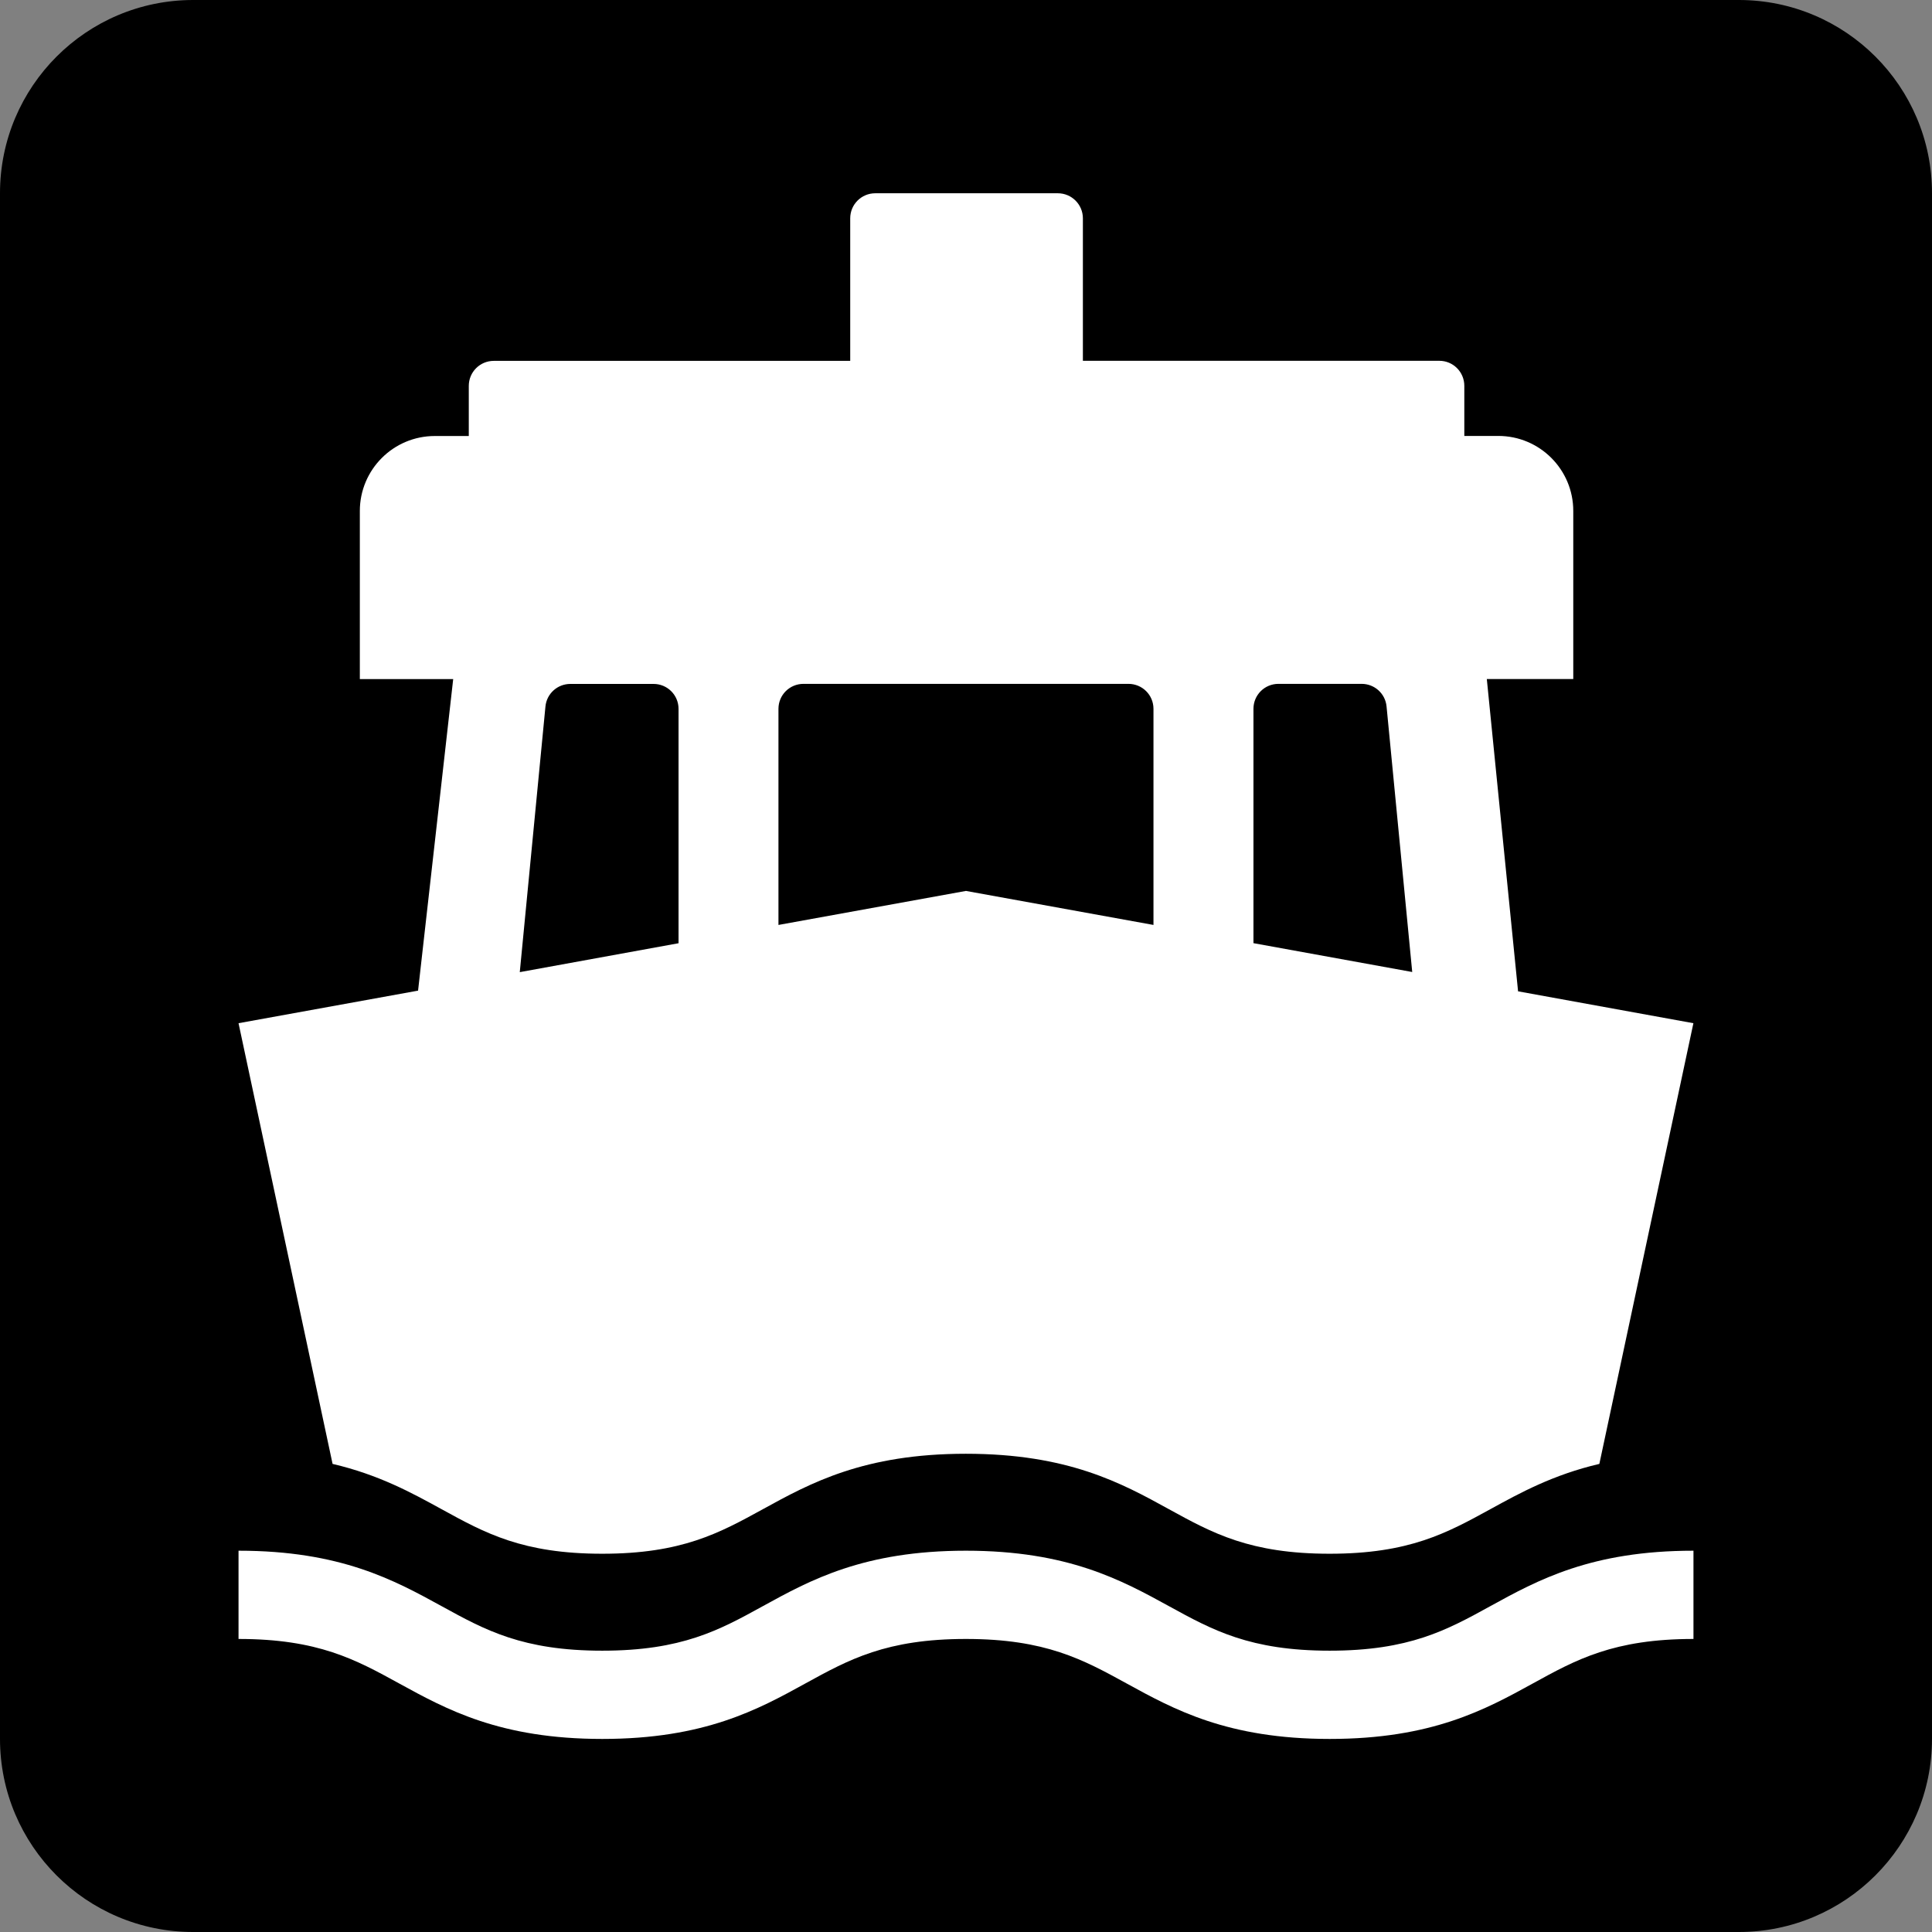 <svg width="28" height="28" viewBox="0 0 28 28" xmlns="http://www.w3.org/2000/svg">
<rect x="0" y="0" width="28" height="28" fill="#808080" stroke="none"/>
<path d="M25.2 28H2.8C1.253 28 0 26.747 0 25.201V2.8C0 1.254 1.253 0 2.8 0H25.2C26.747 0 28 1.254 28 2.8V25.201C27.999 26.747 26.745 28 25.2 28Z"/>
<path d="M21.598 23.278C20.968 23.625 20.424 23.923 19.27 23.923C18.116 23.923 17.572 23.624 16.942 23.278C16.256 22.902 15.48 22.474 13.998 22.474C12.517 22.474 11.741 22.901 11.055 23.278C10.425 23.625 9.882 23.923 8.728 23.923C7.574 23.923 7.03 23.624 6.401 23.278C5.715 22.902 4.939 22.474 3.457 22.474V23.753C4.611 23.753 5.155 24.052 5.785 24.398C6.471 24.774 7.247 25.202 8.729 25.202C10.21 25.202 10.987 24.775 11.672 24.398C12.303 24.051 12.846 23.753 13.999 23.753C15.153 23.753 15.697 24.052 16.328 24.398C17.013 24.774 17.79 25.202 19.271 25.202C20.753 25.202 21.529 24.775 22.215 24.398C22.845 24.051 23.389 23.753 24.543 23.753V22.474C23.06 22.474 22.284 22.901 21.598 23.278Z" fill="white"/>
<path d="M3.457 14.829L4.82 21.216C5.49 21.373 5.964 21.633 6.401 21.873C7.031 22.219 7.574 22.518 8.728 22.518C9.882 22.518 10.426 22.218 11.055 21.873C11.741 21.496 12.517 21.069 13.998 21.069C15.48 21.069 16.256 21.495 16.942 21.873C17.572 22.219 18.116 22.518 19.27 22.518C20.424 22.518 20.968 22.218 21.598 21.873C22.035 21.633 22.509 21.373 23.179 21.216L24.542 14.829L22.001 14.367L21.548 9.841H22.801V7.405C22.801 6.804 22.314 6.318 21.715 6.318H21.222V5.592C21.222 5.391 21.06 5.229 20.86 5.229H15.694V3.164C15.694 2.963 15.531 2.801 15.331 2.801H12.685C12.484 2.801 12.322 2.963 12.322 3.164V5.23H7.156C6.956 5.23 6.794 5.392 6.794 5.593V6.319H6.302C5.701 6.319 5.215 6.806 5.215 7.406V9.842H6.568L6.059 14.357L3.457 14.829ZM16.717 13.405L13.999 12.912L11.282 13.405V10.273C11.282 10.072 11.444 9.911 11.645 9.911H16.354C16.555 9.911 16.717 10.072 16.717 10.273V13.405ZM18.166 13.669V10.273C18.166 10.072 18.328 9.911 18.528 9.911H19.734C19.921 9.911 20.077 10.052 20.095 10.238L20.467 14.087L18.166 13.669ZM7.905 10.239C7.923 10.053 8.079 9.912 8.266 9.912H9.472C9.672 9.912 9.834 10.073 9.834 10.274V13.67L7.533 14.089L7.905 10.239Z" fill="white"/>
</svg>
